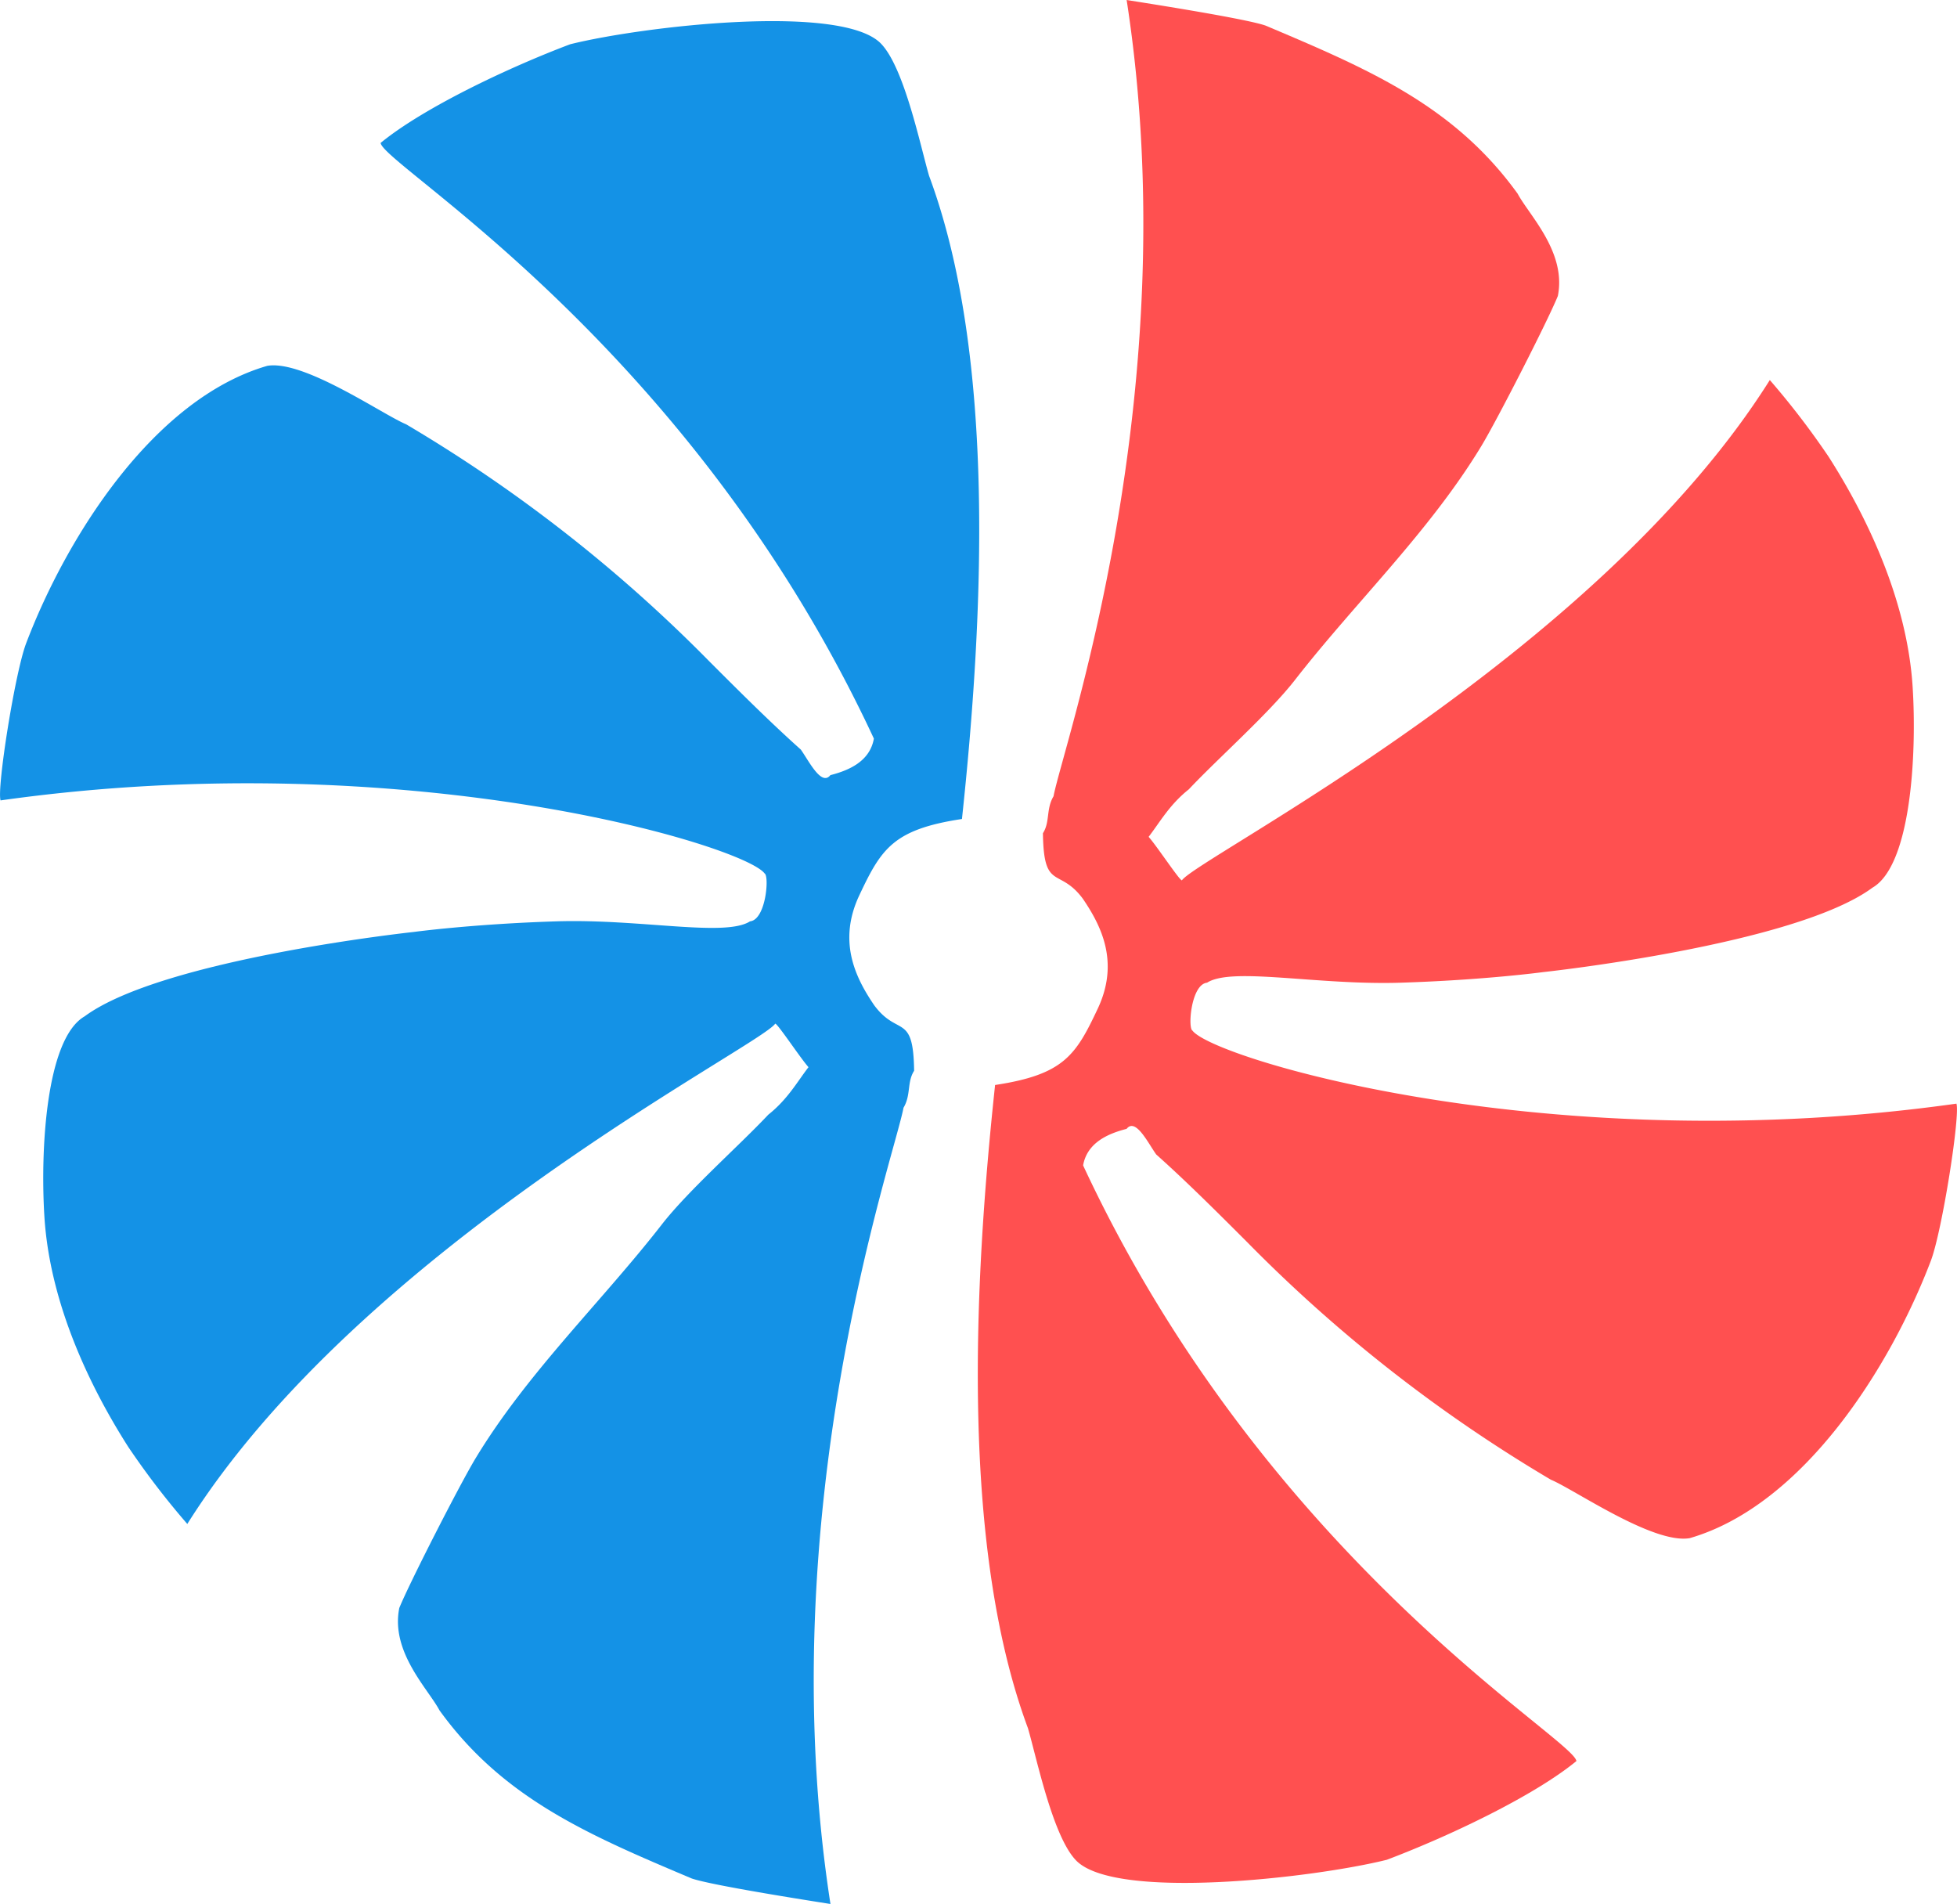 <svg xmlns="http://www.w3.org/2000/svg" width="299.996" height="291.837" viewBox="0 0 299.996 291.837">
  <g id="Group_1775" data-name="Group 1775" transform="translate(-5310.688 -7534.102)">
    <path id="Path_10185" data-name="Path 10185" d="M148.037,137.148c-10.539,1.592-12.379,4.565-15.74,11.707s-.52,12.722,2.3,16.86c3.635,4.877,5.991,1.068,6.106,10.027-1.112,1.735-.454,3.694-1.624,5.658-1.417,7.611-20.551,61.684-11.2,122.054.13,0-17.9-2.742-21.285-3.921-15.824-6.679-28.908-12.261-38.65-25.767-1.749-3.292-7.514-8.942-6.161-15.683,1.565-3.852,9.329-19.038,11.707-22.965,7.967-13.157,19.284-23.931,28.562-35.849,4.044-5.192,11.861-12.076,16.3-16.8,2.968-2.357,4.438-5.048,6.161-7.282-1.24-1.383-4.723-6.668-5.1-6.668-2.5,3.568-63.416,34.228-90.126,76.683a123.143,123.143,0,0,1-9.019-11.763c-5.78-9.036-12.032-21.863-12.883-35.289-.647-10.2.228-27.322,6.161-30.752,11.916-8.8,50.469-12.938,50.469-12.938s8.962-1.218,21.846-1.624,25.859,2.45,29.687,0c2.455-.262,2.967-6.966,2.24-7.338-3.163-4.29-54.877-19.973-117.125-11.2-.6-1.752,2.189-19.528,3.921-24.084C10.759,93.969,24.1,72.741,41.55,67.69c5.6-.956,17.715,7.487,21.285,8.962a227.821,227.821,0,0,1,46.548,36.409c4.982,4.984,9.481,9.454,13.948,13.443,1.264,1.775,3.154,5.673,4.537,3.921,2.824-.726,6.046-2.09,6.668-5.6-28.115-60.389-75.093-87.761-75.617-91.3C65.5,28.128,78.524,21.966,87.979,18.4c11.194-2.787,41.962-6.344,47.736,0,3.518,3.792,5.925,15.5,7.282,20.165C153.34,66.392,151.3,106.624,148.037,137.148Z" transform="translate(5310.113 7522.486)" fill="#1492e6" fill-rule="evenodd"/>
    <path id="Path_10186" data-name="Path 10186" d="M147.456,122.3c-10.539,1.592-12.379,4.565-15.74,11.707s-.52,12.722,2.3,16.86c3.635,4.877,5.991,1.068,6.106,10.027-1.112,1.735-.454,3.694-1.624,5.658-1.417,7.615-20.552,61.685-11.208,122.054.13,0-17.9-2.742-21.285-3.921C90.177,278,77.093,272.421,67.351,258.915c-1.749-3.292-7.514-8.942-6.161-15.683,1.565-3.852,9.329-19.038,11.707-22.965,7.967-13.157,19.284-23.931,28.562-35.849,4.044-5.192,11.861-12.076,16.3-16.8,2.968-2.357,4.438-5.048,6.161-7.282-1.24-1.383-4.723-6.668-5.1-6.668-2.5,3.568-63.416,34.228-90.126,76.683a123.145,123.145,0,0,1-9.019-11.763C13.9,209.547,7.647,196.72,6.8,183.294c-.647-10.2.228-27.322,6.161-30.752,11.916-8.8,50.469-12.938,50.469-12.938s8.962-1.218,21.846-1.624,25.859,2.45,29.687,0c2.455-.262,2.967-6.966,2.24-7.338-3.149-4.287-54.867-19.972-117.115-11.2-.6-1.752,2.189-19.528,3.921-24.084,6.177-16.236,19.523-37.466,36.969-42.517,5.6-.956,17.715,7.487,21.285,8.962a227.822,227.822,0,0,1,46.548,36.409c4.982,4.984,9.481,9.454,13.948,13.443,1.264,1.775,3.154,5.673,4.537,3.921,2.824-.727,6.046-2.09,6.668-5.6-28.12-60.389-75.1-87.761-75.622-91.3C64.923,13.278,77.944,7.12,87.4,3.546c11.194-2.787,41.962-6.344,47.736,0,3.518,3.792,5.925,15.5,7.282,20.165C152.763,51.542,150.723,91.775,147.456,122.3Z" transform="translate(5610.685 7822.705) rotate(180)" fill="#ff5050" fill-rule="evenodd"/>
  </g>
</svg>
